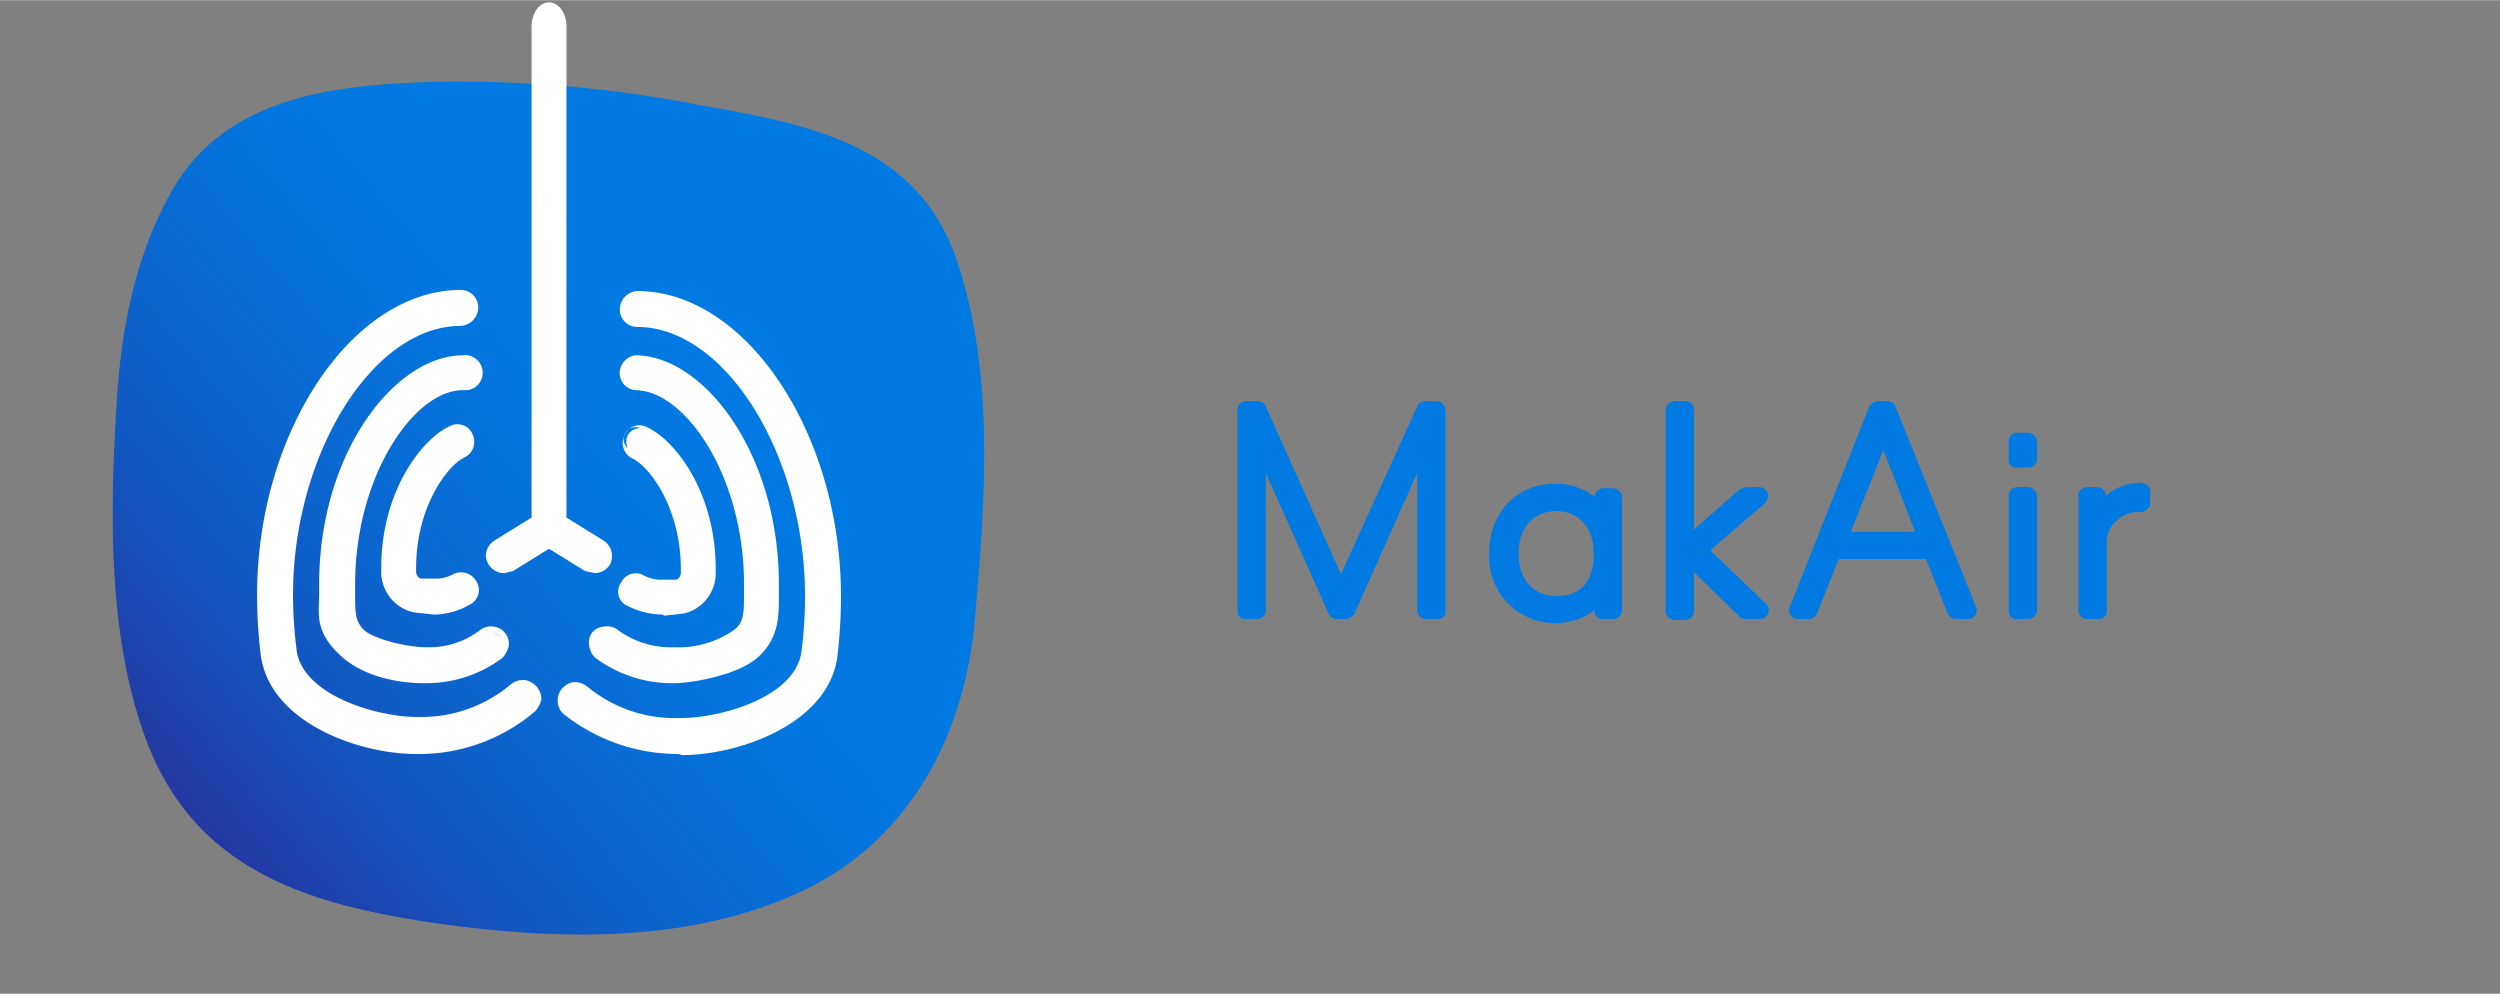 <svg height="32.2mm" viewBox="0 0 229.5 91.2" width="81mm" xmlns="http://www.w3.org/2000/svg" xmlns:xlink="http://www.w3.org/1999/xlink"><rect x="0" y="0" width="229.5" height="91.2" fill="#808080" stroke="none"/><linearGradient id="a" gradientUnits="userSpaceOnUse" x1="6.3" x2="65.27" y1="81.65" y2="32.28"><stop offset="0" stop-color="#331b85"/><stop offset=".18" stop-color="#223aa4"/><stop offset=".38" stop-color="#1356c0"/><stop offset=".59" stop-color="#096ad3"/><stop offset=".79" stop-color="#0276df"/><stop offset="1" stop-color="#007ae3"/></linearGradient><path d="m64.6 9.7a115 115 0 0 0 -24.8-2.2c-9.2.3-19.4 1.3-24.3 10.5-3.2 5.9-4.4 12.4-4.8 19.1-.6 9.8-.8 20.9 2.5 30.2 4.5 12.9 15.6 15.9 28 17.6 10.7 1.4 22.4 1.6 32.4-3.1s15-14.5 15.9-25 1.9-22.5-1.7-33-13.5-12.4-23.2-14.1z" fill="url(#a)"/><g fill="#fff"><path d="m50.4 49.7a1.7 1.7 0 0 1 -1.4-1.9v-45.4a1.7 1.7 0 0 1 1.4-1.9c.8 0 1.4.8 1.4 1.9v45.4c0 1.1-.6 1.9-1.4 1.9z"/><path d="m50.4 50c-.9 0-1.6-1-1.6-2.2v-45.4c0-1.2.7-2.2 1.6-2.2s1.6 1 1.6 2.2v45.4c0 1.2-.7 2.2-1.6 2.2zm0-49.2c-.6 0-1.1.8-1.1 1.7v45.3c0 .9.5 1.7 1.1 1.7s1.1-.8 1.1-1.7v-45.3c0-1-.5-1.7-1.1-1.7z"/><path d="m54.6 52.4a1.1 1.1 0 0 1 -.7-.3l-4.2-2.6a1.4 1.4 0 0 1 1.4-2.3l4.2 2.6a1.3 1.3 0 0 1 .4 1.9 1.4 1.4 0 0 1 -1.1.7z"/><path d="m54.6 52.6-.9-.2-4.2-2.6a1.6 1.6 0 0 1 -.7-1.1 1.6 1.6 0 0 1 1.2-1.9 1.7 1.7 0 0 1 1.2.2l4.2 2.6a1.7 1.7 0 0 1 .6 2.2 1.7 1.7 0 0 1 -1.4.8zm-4.2-5.3h-.2c-.3.1-.6.2-.7.5a1.1 1.1 0 0 0 -.2.8 1.8 1.8 0 0 0 .5.7l4.2 2.6a1.1 1.1 0 0 0 1.5-.3 1.5 1.5 0 0 0 .2-.9 1.5 1.5 0 0 0 -.5-.6l-4.2-2.7z"/><path d="m46.3 52.4a1.4 1.4 0 0 1 -1.4-1.4 1.4 1.4 0 0 1 .6-1.2l4.2-2.6a1.4 1.4 0 0 1 1.9.3 1.3 1.3 0 0 1 -.2 1.9h-.2l-4.2 2.7a1.1 1.1 0 0 1 -.7.3z"/><path d="m46.3 52.6a1.7 1.7 0 0 1 -1.7-1.6 1.7 1.7 0 0 1 .8-1.4l4.2-2.6a1.7 1.7 0 0 1 1.2-.2 1.8 1.8 0 0 1 1 .7 1.3 1.3 0 0 1 .2 1.2 1.6 1.6 0 0 1 -.7 1.1l-4.2 2.6zm4.2-5.3-.6.2-4.3 2.6a1.1 1.1 0 0 0 -.3 1.5 1.1 1.1 0 0 0 1.5.4l4.2-2.7a1 1 0 0 0 .3-1.4.8.8 0 0 0 -.7-.4c0-.1-.1-.1-.2-.1z"/><path d="m39.1 62.4h-.3c-1.1 0-4.9-.2-7.4-2.4s-1.9-3.7-1.8-5.6v-.8c0-11.9 6.8-20.8 12.9-20.8a1.4 1.4 0 0 1 1.5 1.3 1.3 1.3 0 0 1 -1.2 1.4h-.3c-4.6 0-10.2 8.1-10.2 18.1v.9c0 1.8 0 2.7 1 3.5a8.6 8.6 0 0 0 5.6 1.7 8.8 8.8 0 0 0 5.4-1.6 1.4 1.4 0 0 1 1.7 2.1 10.7 10.7 0 0 1 -6.9 2.2z"/><path d="m39.1 62.7h-.3c-1.1 0-5-.2-7.5-2.5s-2-3.9-2-5.8v-.8c0-12.1 7-21 13.2-21a1.6 1.6 0 0 1 .4 3.2h-.4c-4.5 0-9.9 7.9-9.9 17.8v.9c0 1.7 0 2.5.8 3.3s3.9 1.6 5.7 1.6a7.7 7.7 0 0 0 5-1.6 1.7 1.7 0 0 1 1.2-.3 1.6 1.6 0 0 1 1.4 1.8 2.4 2.4 0 0 1 -.6 1.1 11.7 11.7 0 0 1 -7 2.3zm3.4-29.6c-6 0-12.7 8.8-12.7 20.5v.9c0 1.8-.1 3.8 1.8 5.4s6.2 2.2 7.2 2.2h.3a10.4 10.4 0 0 0 6.6-2.1 1 1 0 0 0 .2-1.5.7.7 0 0 0 -.7-.4.8.8 0 0 0 -.8.2 8.6 8.6 0 0 1 -5.5 1.7 10.3 10.3 0 0 1 -5.9-1.8c-1-.9-1-1.9-1-3.7v-.9c0-8.3 4.7-18.4 10.5-18.4a1.1 1.1 0 0 0 1.1-1.1 1 1 0 0 0 -1.1-1z"/><path d="m38.5 68.9h-.3c-5.3 0-13.5-2.9-14-9.1a30.3 30.3 0 0 1 -.3-5.2c0-14.8 8.6-27.8 18.3-27.8a1.4 1.4 0 0 1 1.4 1.4 1.4 1.4 0 0 1 -1.4 1.4c-8.2 0-15.6 11.9-15.6 25a41.5 41.5 0 0 0 .3 4.9c.4 4.6 7.7 6.6 11.3 6.6h.3a12.9 12.9 0 0 0 8.6-3 1.4 1.4 0 0 1 2 .2 1.5 1.5 0 0 1 -.2 2 15.7 15.7 0 0 1 -10.4 3.6z"/><path d="m38.5 69.2h-.3c-5.4 0-13.7-3-14.3-9.4a45.3 45.3 0 0 1 -.3-5.2c0-14.9 8.7-28 18.7-28a1.6 1.6 0 0 1 1.6 1.6 1.7 1.7 0 0 1 -1.6 1.7c-8.1 0-15.4 11.8-15.4 24.7a38.7 38.7 0 0 0 .3 4.8c.3 4.4 7.5 6.4 11 6.4h.3a12.7 12.7 0 0 0 8.4-3 1.9 1.9 0 0 1 1.2-.4 1.8 1.8 0 0 1 1.6 1.8 2.4 2.4 0 0 1 -.6 1.1 16.4 16.4 0 0 1 -10.6 3.9zm3.8-42.1c-9.7 0-18.1 12.9-18.1 27.5a30.8 30.8 0 0 0 .3 5.2c.5 6 8.5 8.8 13.7 8.8h.3a15 15 0 0 0 10.2-3.6.8.8 0 0 0 .4-.7 1.1 1.1 0 0 0 -.2-.8.9.9 0 0 0 -.8-.4 1.1 1.1 0 0 0 -.8.2 12.8 12.8 0 0 1 -8.8 3.1h-.3c-3.7 0-11.2-2.1-11.5-6.8a40.3 40.3 0 0 1 -.3-4.9c0-13.2 7.5-25.2 15.9-25.2a1.1 1.1 0 0 0 1.1-1.2 1.1 1.1 0 0 0 -1.1-1.1z"/><path d="m40 56.1h-.2l-1.8-.2a3.3 3.3 0 0 1 -2.7-3.3v-.5c0-6.9 3.6-11.6 6.1-12.7a1.4 1.4 0 0 1 1.8.6 1.4 1.4 0 0 1 -.7 1.8c-1.6.7-4.6 4.5-4.6 10.3v.5c0 .3.3.7.6.7l1.2.2h.2a5.3 5.3 0 0 0 1.8-.4 1.4 1.4 0 0 1 1.8.6 1.4 1.4 0 0 1 -.5 1.7 6.3 6.3 0 0 1 -3 .7z"/><path d="m40 56.4h-.2l-1.8-.2a3.8 3.8 0 0 1 -3-3.6v-.5c0-7 3.7-11.8 6.3-13a1.5 1.5 0 0 1 2.1.8 1.6 1.6 0 0 1 -.8 2.1c-1.5.7-4.4 4.5-4.4 10.1v.4a.7.7 0 0 0 .4.6h1.3a3.3 3.3 0 0 0 1.7-.4 1.6 1.6 0 0 1 2.1.6 1.5 1.5 0 0 1 -.6 2.2 6.8 6.8 0 0 1 -3.1.9zm2-16.9h-.4c-2.5 1.1-6 5.8-6 12.5v.5a3.3 3.3 0 0 0 2.5 3.1h1.9a5 5 0 0 0 2.9-.7 1.1 1.1 0 0 0 0-1.5 1.7 1.7 0 0 0 -1-.3 3.2 3.2 0 0 1 -1.9.5h-.2l-1.3-.2a1 1 0 0 1 -.8-1v-.4c0-6 3.1-10 4.7-10.7a1 1 0 0 0 .6-1.4 1.3 1.3 0 0 0 -1-.6z"/><path d="m61.7 62.4a10.7 10.7 0 0 1 -6.8-2.2 1.4 1.4 0 1 1 1.7-2.1 8.4 8.4 0 0 0 5.4 1.6 9.1 9.1 0 0 0 5.7-1.7c.9-.8.9-1.7.9-3.5v-.9c0-10-5.6-18-10.2-18a1.5 1.5 0 0 1 -1.3-1.5 1.5 1.5 0 0 1 1.3-1.3c6.1 0 12.9 8.9 12.9 20.8v.8c0 1.9.1 4-1.8 5.7s-6.3 2.3-7.5 2.3z"/><path d="m61.7 62.7a11.7 11.7 0 0 1 -7-2.3 1.6 1.6 0 0 1 -.2-2.3 1.7 1.7 0 0 1 1-.6 1.6 1.6 0 0 1 1.2.3 8.2 8.2 0 0 0 5.2 1.6 8.9 8.9 0 0 0 5.5-1.6c.9-.7.9-1.6.9-3.3v-.9c0-9.9-5.4-17.8-10-17.8a1.6 1.6 0 0 1 -1.4-1.8 1.7 1.7 0 0 1 1.4-1.4c6.3 0 13.2 9 13.2 21v.8c0 1.9.1 4.1-1.9 5.9s-6.5 2.4-7.6 2.4zm-6-4.7h-.1l-.7.4a1.1 1.1 0 0 0 .2 1.6 10.4 10.4 0 0 0 6.6 2.1h.3c1 0 4.8-.1 7.2-2.3s1.8-3.6 1.8-5.4v-.8c0-11.7-6.7-20.5-12.7-20.5a1 1 0 0 0 -1 1.1.9.9 0 0 0 1 1c5.8 0 10.5 10 10.5 18.4v.9c0 1.8 0 2.8-1 3.7a10.3 10.3 0 0 1 -5.9 1.8 8.6 8.6 0 0 1 -5.5-1.7.9.9 0 0 0 -.7-.3z"/><path d="m62.3 68.9a15.3 15.3 0 0 1 -10.4-3.7 1.3 1.3 0 0 1 -.2-1.9 1.4 1.4 0 0 1 2-.2 13.3 13.3 0 0 0 8.6 3h.2c3.7 0 11-2 11.4-6.6-.1 0-.1-.1 0-.1a39.1 39.1 0 0 0 .3-4.9c0-13-7.4-24.9-15.6-24.9a1.4 1.4 0 1 1 0-2.8c9.7 0 18.3 13 18.3 27.8a46.7 46.7 0 0 1 -.3 5.2c-.5 6.2-8.7 9.1-14.1 9.1z"/><path d="m62.3 69.2a16.9 16.9 0 0 1 -10.6-3.7 1.6 1.6 0 0 1 -.5-1.1 1.7 1.7 0 0 1 1.5-1.8 1.9 1.9 0 0 1 1.2.4 12.6 12.6 0 0 0 8.4 2.9h.2c3.6 0 10.7-1.9 11.1-6.3a39.1 39.1 0 0 0 .3-4.9c0-12.9-7.3-24.7-15.4-24.7a1.6 1.6 0 0 1 -1.6-1.6 1.7 1.7 0 0 1 1.6-1.7c10 0 18.7 13.1 18.7 28a47.1 47.1 0 0 1 -.3 5.3c-.6 6.3-8.9 9.3-14.3 9.3zm-9.5-6.1h-.1a.8.8 0 0 0 -.7.4 1.1 1.1 0 0 0 -.3.8 1.6 1.6 0 0 0 .4.7 15.4 15.4 0 0 0 10.2 3.6h.3c5.3 0 13.3-2.8 13.8-8.8a46.7 46.7 0 0 0 .3-5.2c0-14.7-8.5-27.5-18.1-27.5a1.1 1.1 0 1 0 0 2.2c8.3 0 15.9 12 15.9 25.3a41.5 41.5 0 0 1 -.3 4.9c-.4 4.8-7.9 6.9-11.6 6.9h-.3a13.6 13.6 0 0 1 -8.7-3.1 1.2 1.2 0 0 0 -.8-.2z"/><path d="m60.8 56.1a6.3 6.3 0 0 1 -3-.7 1.4 1.4 0 0 1 -.6-1.8 1.3 1.3 0 0 1 1.8-.5 5.8 5.8 0 0 0 1.8.4h.2l1.2-.2a.7.7 0 0 0 .6-.7v-.5c0-5.8-3-9.7-4.5-10.3a1.4 1.4 0 0 1 -.7-1.8 1.3 1.3 0 0 1 1.7-.6c2.6 1.1 6.2 5.8 6.2 12.7v.5a3.4 3.4 0 0 1 -2.7 3.3l-1.8.2z"/><path d="m60.8 56.4a7.2 7.2 0 0 1 -3.2-.8 1.4 1.4 0 0 1 -.6-2.1 1.5 1.5 0 0 1 2.1-.7 3.3 3.3 0 0 0 1.7.4h1.3a.7.7 0 0 0 .4-.6v-.4c0-5.6-2.9-9.4-4.4-10.1a1.6 1.6 0 0 1 -.8-2.1 1.5 1.5 0 0 1 2.1-.8c2.6 1.2 6.3 6 6.3 13v.5a3.8 3.8 0 0 1 -2.9 3.6l-1.8.2zm-2.4-3.3a1.2 1.2 0 0 0 -1 1.2 1 1 0 0 0 .5.8 5.9 5.9 0 0 0 2.9.7h.2l1.7-.2a3.1 3.1 0 0 0 2.5-3v-.5c0-6.8-3.5-11.4-6-12.5a1.1 1.1 0 1 0 -1.3 1.7l.5.2c1.6.7 4.7 4.7 4.7 10.6v.4a1.1 1.1 0 0 1 -.9 1.1h-1.4a3.3 3.3 0 0 1 -1.9-.4h-.5z"/></g><path d="m130.9 56v-16.5l-1.4 3.2-5.9 13.3h-.9l-5.9-13.3-1.4-3.2v16.5h-1v-18.4h1.1l7.6 17 7.7-17h1.1v18.4z" fill="#007ae3"/><path d="m131.9 56.8h-1a.8.8 0 0 1 -.8-.8v-12.6l-5.8 13a1 1 0 0 1 -.8.4h-.8a.8.8 0 0 1 -.7-.4l-5.8-13v12.6a.8.8 0 0 1 -.8.8h-1a.7.7 0 0 1 -.8-.8v-18.4a.8.8 0 0 1 .8-.8h1.1a.8.8 0 0 1 .7.5l6.9 15.4 7-15.4a.8.8 0 0 1 .7-.5h1.1a.9.9 0 0 1 .8.8v18.4a.7.7 0 0 1 -.8.8z" fill="#007ae3"/><path d="m142.7 45.2a4.7 4.7 0 0 1 4.4 2.6v-2.2h.9v10.4h-.9v-2.2a4.7 4.7 0 0 1 -4.4 2.6 5.3 5.3 0 0 1 -5.2-5.6 5.3 5.3 0 0 1 5.2-5.6zm.2 10.3c2.3 0 4.2-1.7 4.2-4.7s-1.9-4.7-4.2-4.7a4.3 4.3 0 0 0 -4.4 4.7 4.3 4.3 0 0 0 4.4 4.7z" fill="#007ae3"/><path d="m142.7 57.2a6.1 6.1 0 0 1 -6-6.4c0-3.7 2.5-6.4 6-6.4a5.7 5.7 0 0 1 3.7 1.2.8.8 0 0 1 .8-.8h.9a.9.9 0 0 1 .8.8v10.4a.8.8 0 0 1 -.8.8h-.9a.7.7 0 0 1 -.8-.8 6.3 6.3 0 0 1 -3.7 1.2zm.2-10.3c-2.1 0-3.5 1.5-3.5 3.9s1.4 3.9 3.5 3.9 3.4-1.2 3.4-3.9-1.7-3.9-3.4-3.9z" fill="#007ae3"/><path d="m154.8 50.4 5.5-4.8h1.3l-5.7 4.9 5.7 5.6h-1.3l-5.5-5.5v5.4h-1.1v-18.4h1.1z" fill="#007ae3"/><path d="m161.5 56.8h-1.2a.7.7 0 0 1 -.6-.2l-4.2-4.1v3.6a.8.8 0 0 1 -.8.8h-1a.9.9 0 0 1 -.8-.8v-18.5a.9.9 0 0 1 .8-.8h1a.8.8 0 0 1 .8.8v11l4.2-3.7.6-.2h1.2a.8.8 0 0 1 .8.9.9.9 0 0 1 -.3.6l-5 4.3 5.1 4.9a.8.8 0 0 1 -.6 1.4z" fill="#007ae3"/><path d="m179.6 56-2.3-5.5h-9l-2.2 5.5h-1.1l7.4-18.4h.9l7.4 18.4zm-6.7-16.9-4.2 10.5h8.2z" fill="#007ae3"/><path d="m180.7 56.8h-1.1a.8.8 0 0 1 -.8-.5l-2-5h-8l-2 5a.8.8 0 0 1 -.8.5h-1a.7.7 0 0 1 -.6-.3.8.8 0 0 1 -.1-.8l7.3-18.4a1 1 0 0 1 .8-.5h.9a.8.8 0 0 1 .7.5l7.4 18.4a.8.8 0 0 1 -.1.8.7.7 0 0 1 -.6.3zm-10.8-8h5.9l-2.9-7.5z" fill="#007ae3"/><path d="m185.2 42.1v-1.6h1v1.6zm0 13.9v-10.4h1v10.4z" fill="#007ae3"/><path d="m186.2 56.8h-1a.7.7 0 0 1 -.8-.8v-10.4a.8.8 0 0 1 .8-.9h1a.9.9 0 0 1 .8.8v10.5a.8.8 0 0 1 -.8.8zm0-13.9h-1a.7.7 0 0 1 -.8-.8v-1.6a.8.8 0 0 1 .8-.8h1a.9.9 0 0 1 .8.8v1.6a.8.8 0 0 1 -.8.8z" fill="#007ae3"/><path d="m192.6 49.8v6.2h-1v-10.4h.9v2.3a4.4 4.4 0 0 1 4-2.7v1.1a3.7 3.7 0 0 0 -4 3.4z" fill="#007ae3"/><path d="m192.6 56.8h-1a.8.8 0 0 1 -.8-.8v-10.4a.8.8 0 0 1 .8-.9h.9a.8.8 0 0 1 .8.8 5 5 0 0 1 3.3-1.2l.5.2a.9.9 0 0 1 .3.6v1.1a.5.5 0 0 1 -.3.5.7.7 0 0 1 -.6.3 2.7 2.7 0 0 0 -2.2.8 2.5 2.5 0 0 0 -.9 1.9v6.3a.7.7 0 0 1 -.8.8z" fill="#007ae3"/></svg>